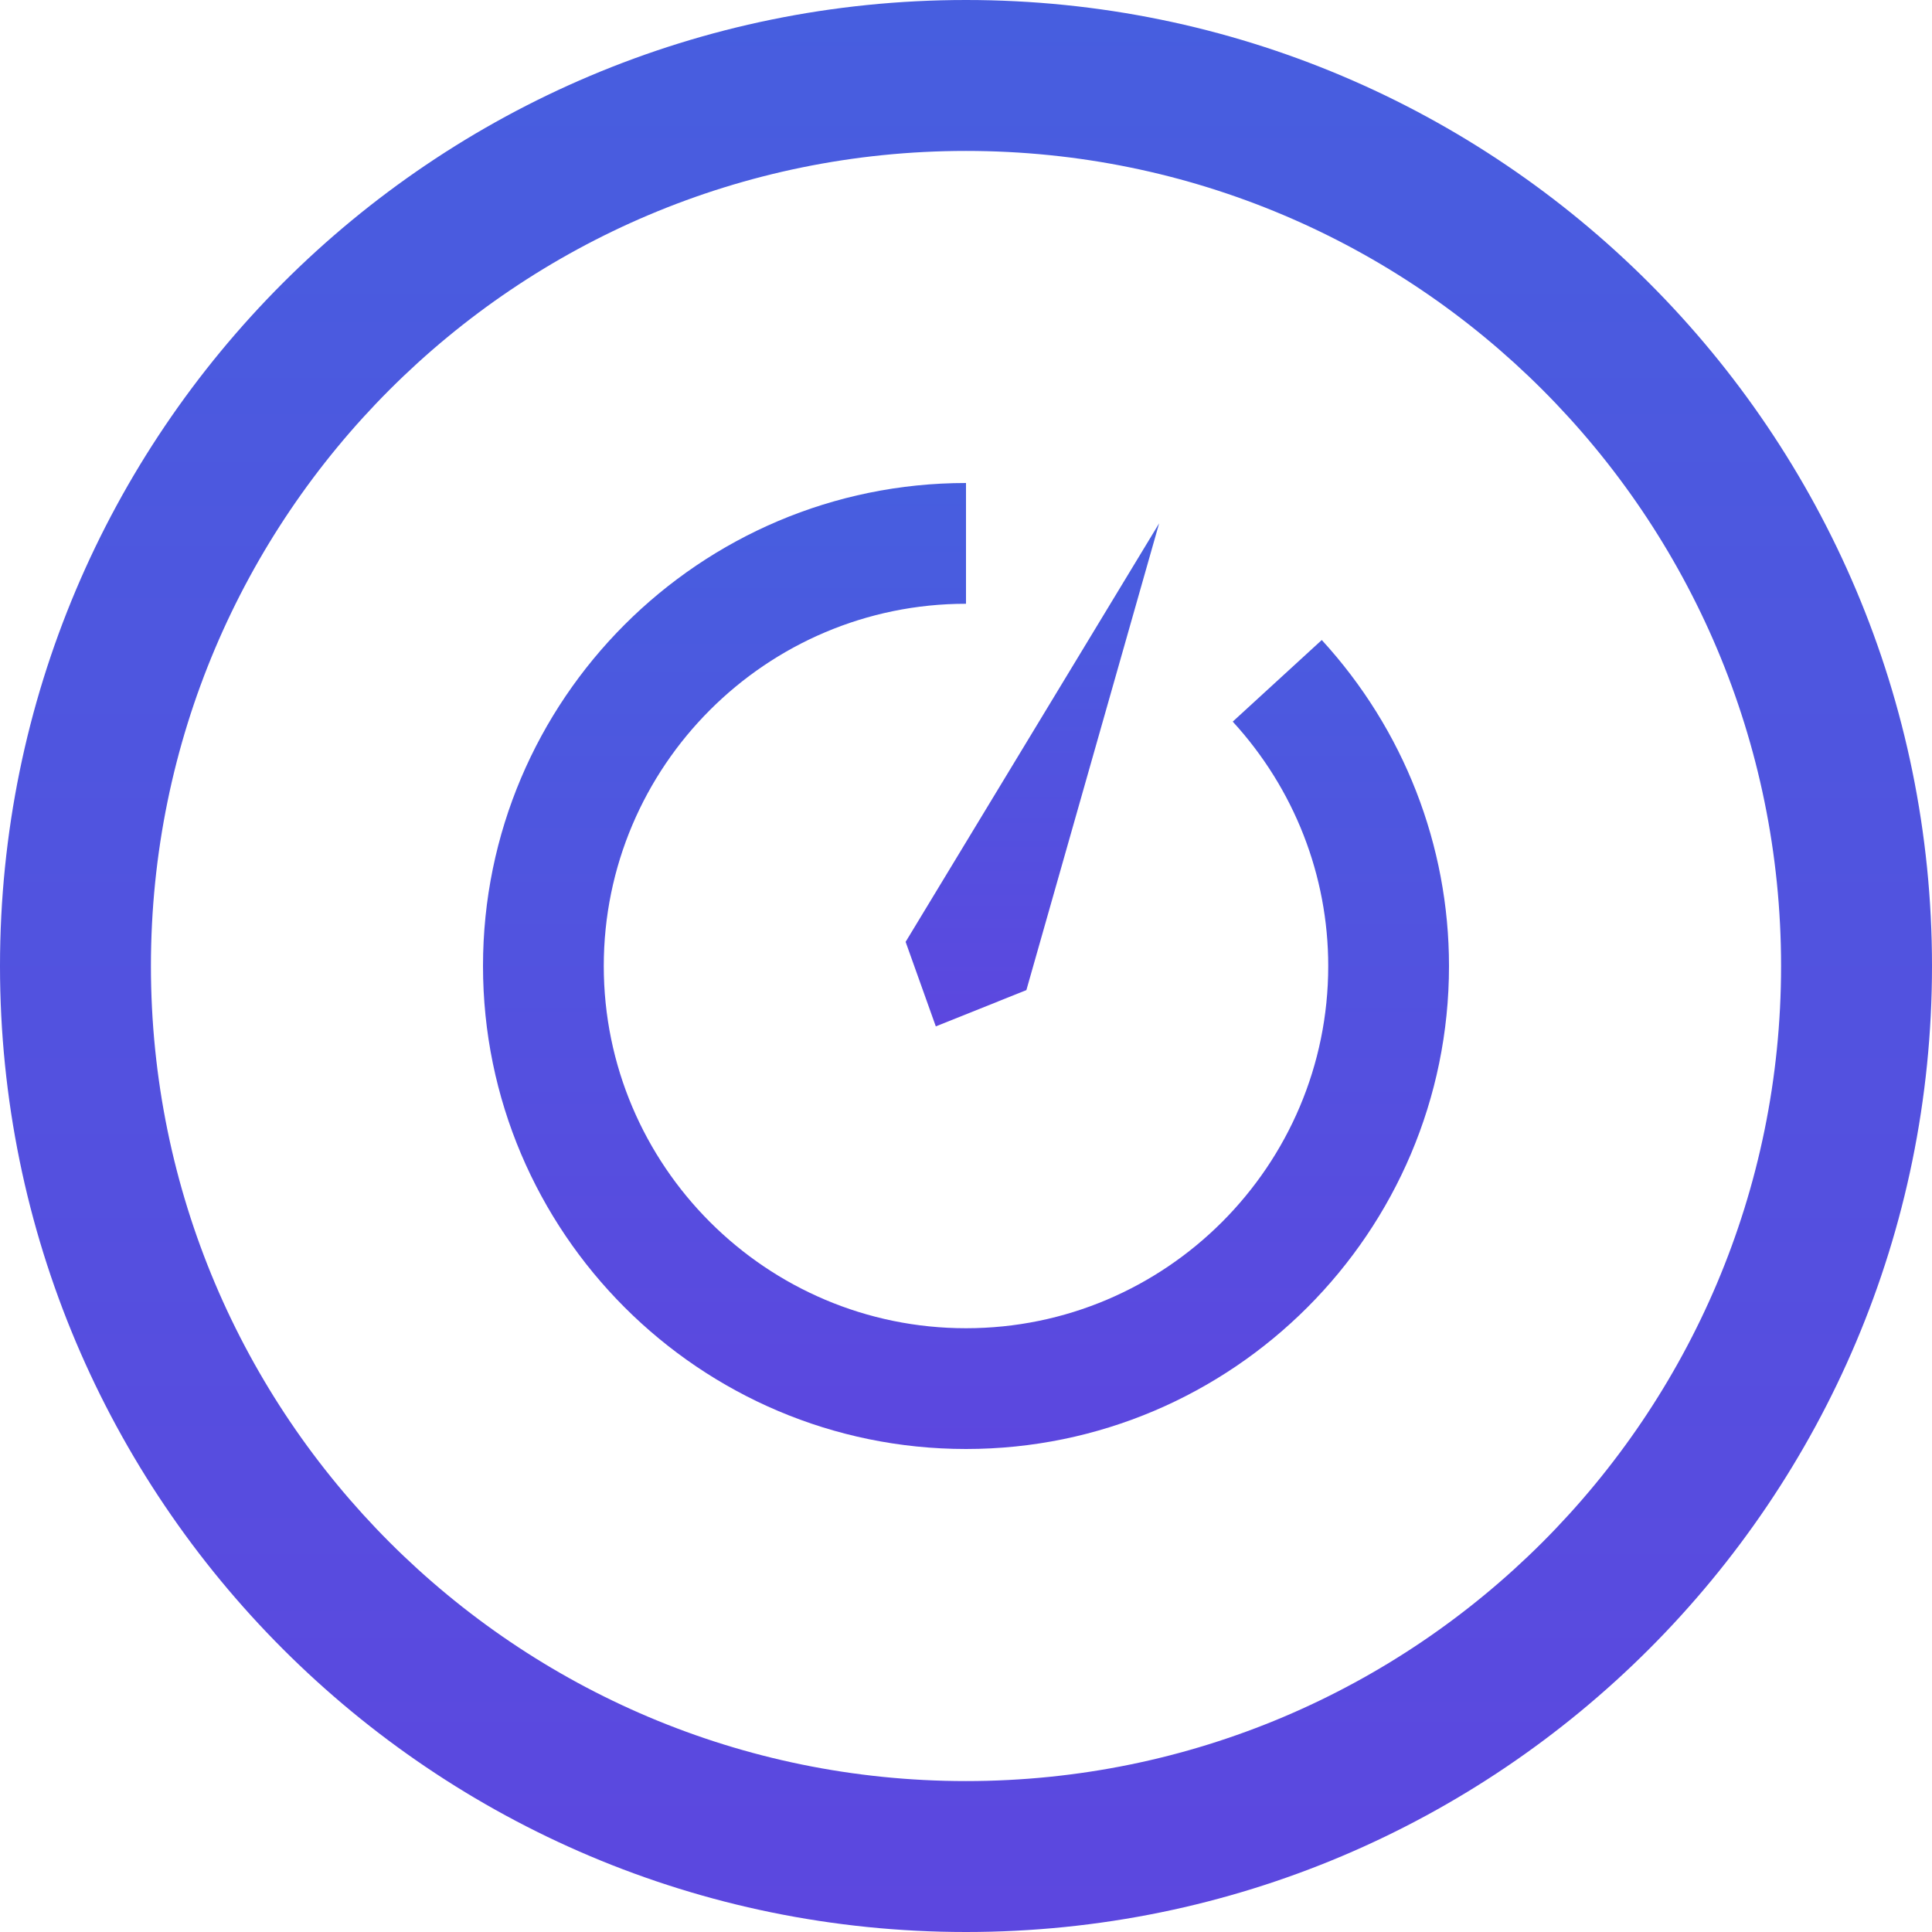 <svg width="67" height="67" viewBox="0 0 67 67" fill="none" xmlns="http://www.w3.org/2000/svg">
<g clip-path="url(#clip0_803_19)">
<path d="M33.5 0C14.998 0 0 14.998 0 33.5C0 52.002 14.998 67 33.5 67C52.002 67 67 52.002 67 33.5C67 14.998 52.002 0 33.5 0ZM33.5 61.766C17.889 61.766 5.234 49.111 5.234 33.5C5.234 17.889 17.889 5.234 33.5 5.234C49.111 5.234 61.766 17.889 61.766 33.5C61.766 49.111 49.111 61.766 33.5 61.766Z" fill="url(#paint0_linear_803_19)"/>
<path d="M45.838 22.195L42.75 25.025C44.887 27.356 46.062 30.366 46.062 33.5C46.062 40.427 40.427 46.062 33.5 46.062C26.573 46.062 20.938 40.427 20.938 33.5C20.938 26.573 26.573 20.938 33.5 20.938V16.75C24.264 16.75 16.75 24.264 16.75 33.5C16.75 42.736 24.264 50.25 33.5 50.25C42.736 50.25 50.25 42.736 50.25 33.5C50.25 29.315 48.684 25.301 45.838 22.195Z" fill="url(#paint1_linear_803_19)"/>
<path d="M35.594 34.336L40.198 18.148L31.406 32.663L32.453 35.594L35.594 34.336Z" fill="url(#paint2_linear_803_19)"/>
</g>
<defs>
<linearGradient id="paint0_linear_803_19" x1="33.5" y1="0" x2="33.5" y2="67" gradientUnits="userSpaceOnUse">
<stop stop-color="#475EDF"/>
<stop offset="1" stop-color="#5C47DF"/>
</linearGradient>
<linearGradient id="paint1_linear_803_19" x1="33.5" y1="16.75" x2="33.5" y2="50.25" gradientUnits="userSpaceOnUse">
<stop stop-color="#475EDF"/>
<stop offset="1" stop-color="#5C47DF"/>
</linearGradient>
<linearGradient id="paint2_linear_803_19" x1="35.802" y1="18.148" x2="35.802" y2="35.594" gradientUnits="userSpaceOnUse">
<stop stop-color="#475EDF"/>
<stop offset="1" stop-color="#5C47DF"/>
</linearGradient>
<clipPath id="clip0_803_19">
<rect width="67" height="67" fill="white"/>
</clipPath>
</defs>
</svg>
